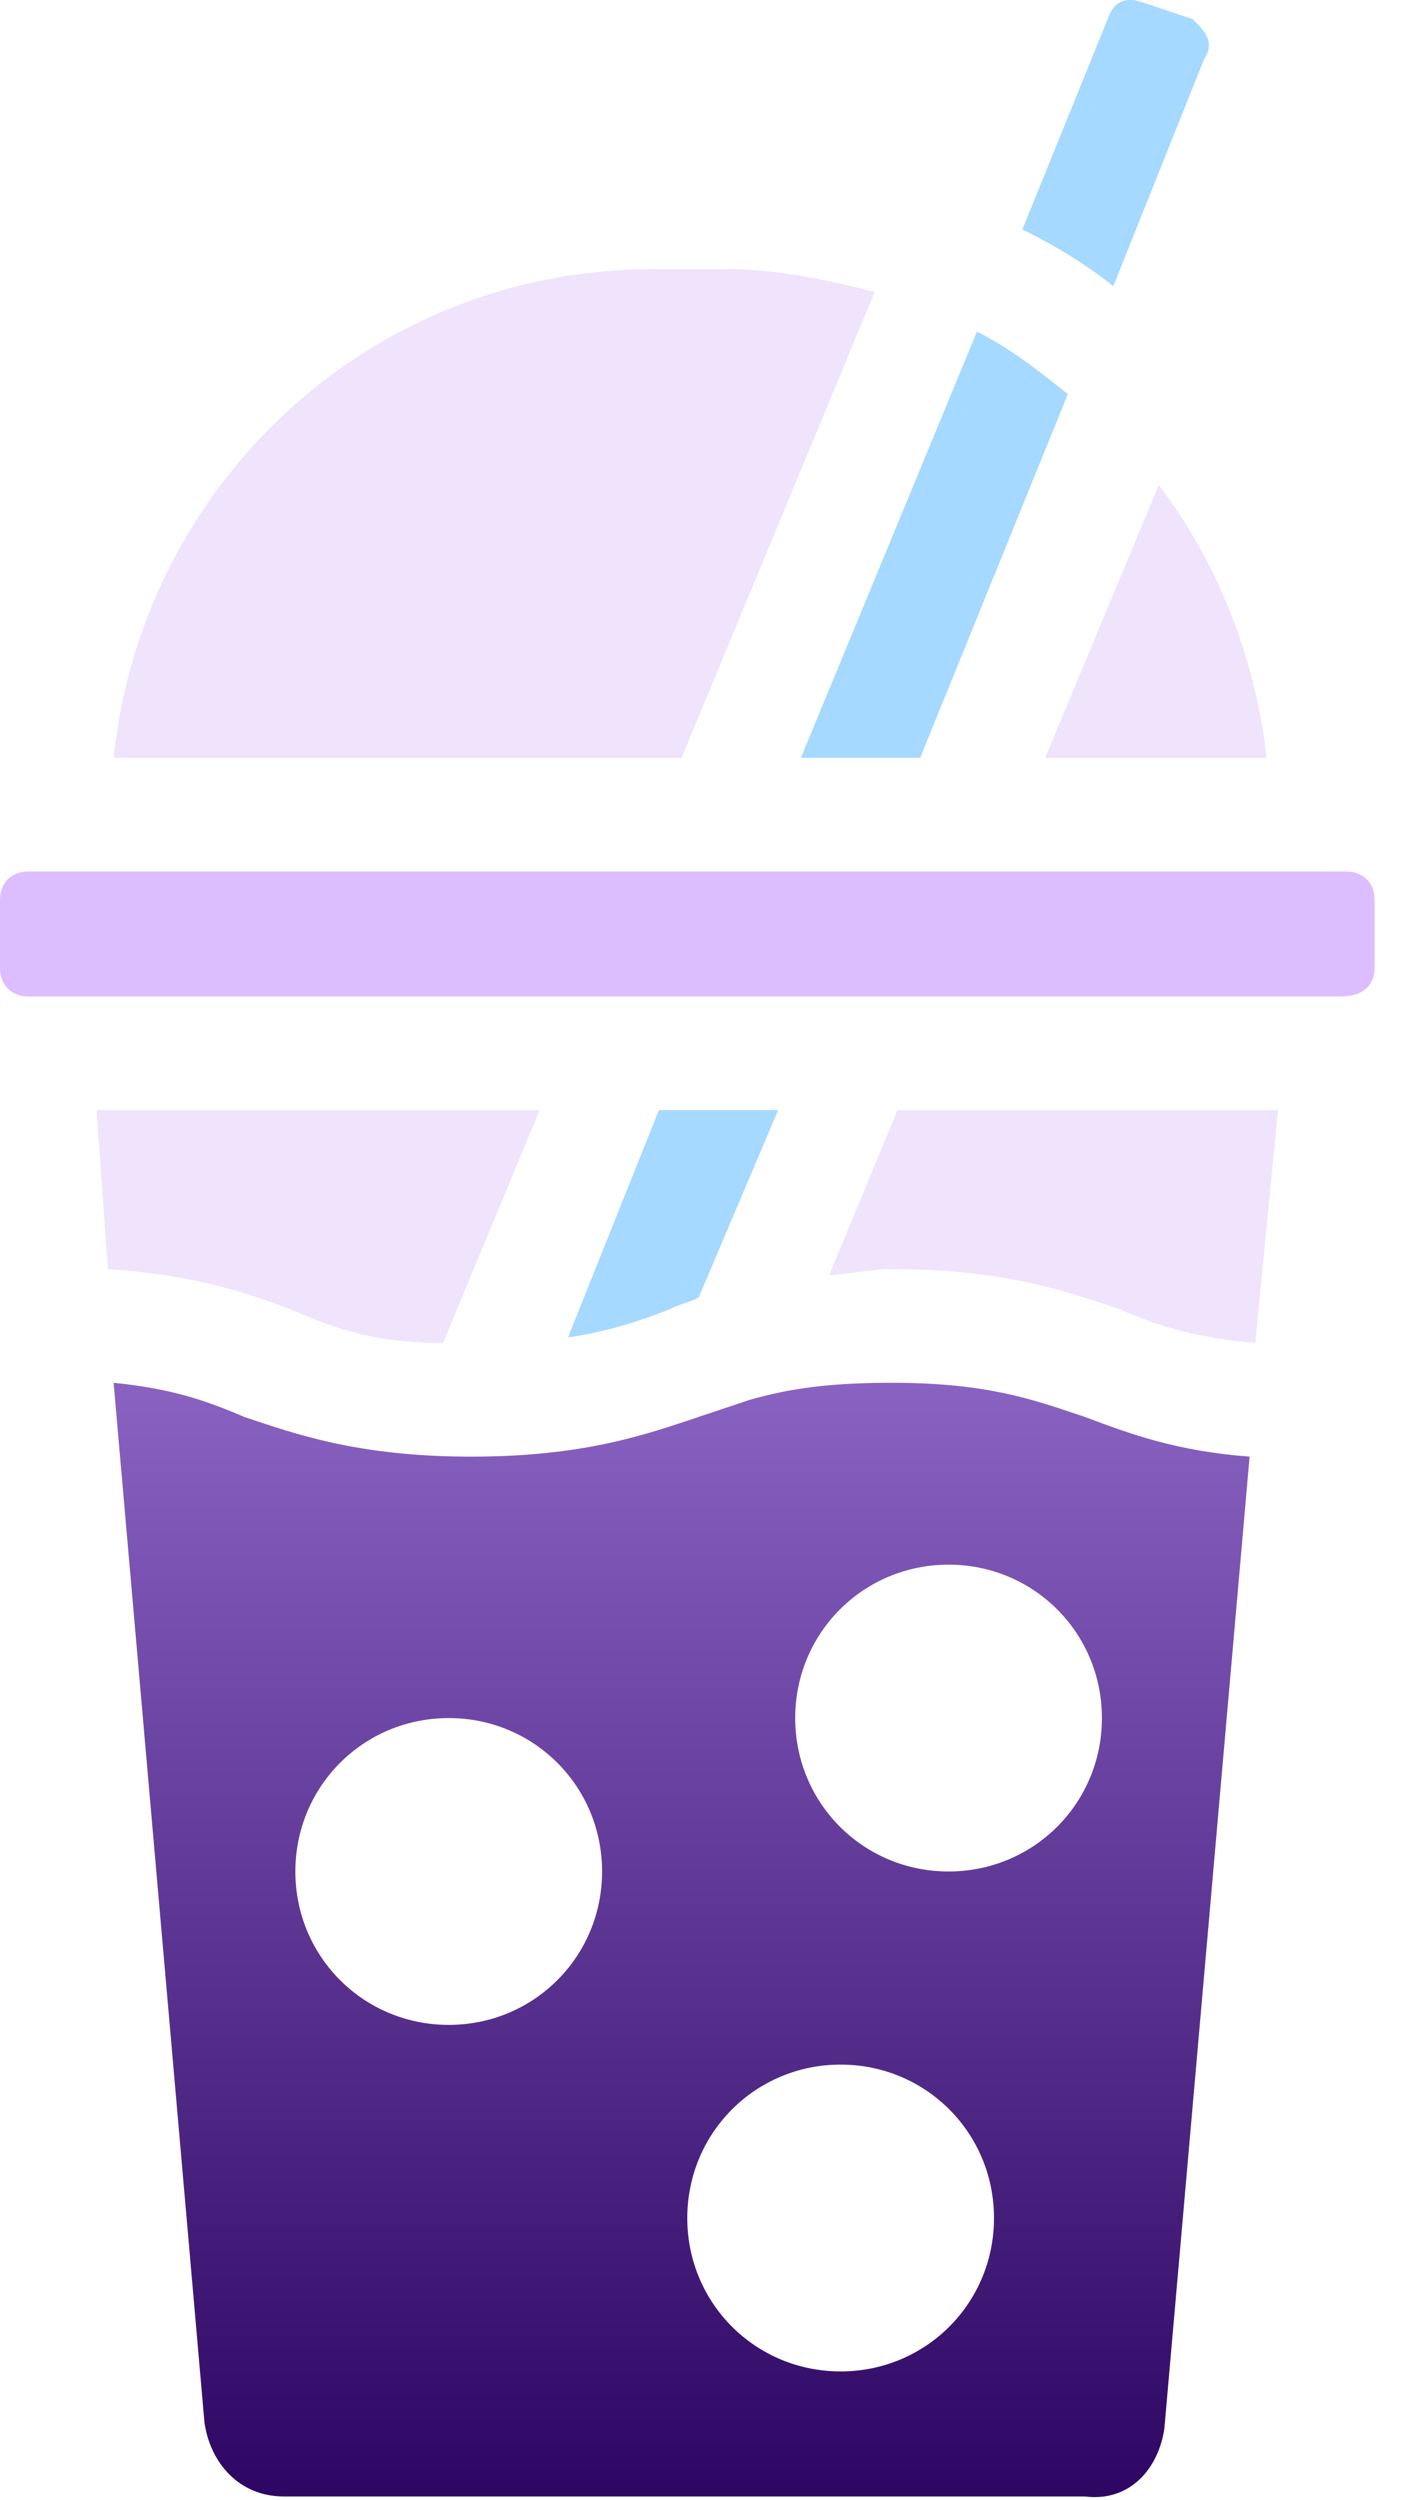 <svg width="25" height="44" viewBox="0 0 25 44" fill="none" xmlns="http://www.w3.org/2000/svg">
<path d="M24.2 17.038V15.838C24.2 15.537 24 15.338 23.7 15.338H0.5C0.2 15.338 0 15.537 0 15.838V17.038C0 17.337 0.2 17.538 0.5 17.538H10.9H15.1H23.6C24 17.538 24.2 17.337 24.2 17.038Z" fill="#DCBEFF"/>
<path d="M14.1 13.338H16.2L18.8 6.937C18.3 6.537 17.8 6.137 17.2 5.837L14.1 13.338Z" fill="#A5D9FF"/>
<path d="M18.4 13.338H22.3C22.1 11.537 21.4 9.838 20.4 8.538L18.4 13.338Z" fill="#EFE4FC"/>
<path d="M11.5 4.737C6.5 4.737 2.5 8.537 2 13.338H12L15.4 5.138C14.6 4.938 13.7 4.737 12.8 4.737H11.5Z" fill="#EFE4FC"/>
<path d="M21 0.338L20.1 0.037C19.8 -0.062 19.6 0.038 19.5 0.338L18 4.037C18.6 4.338 19.1 4.638 19.6 5.037L21.2 1.038C21.4 0.738 21.2 0.537 21 0.338Z" fill="#A5D9FF"/>
<path d="M20.5 42.737L22 25.637C20.7 25.538 19.9 25.238 19.1 24.938C18.2 24.637 17.4 24.337 15.7 24.337C14.6 24.337 13.9 24.438 13.2 24.637C12.9 24.738 12.6 24.837 12.3 24.938C11.4 25.238 10.3 25.637 8.3 25.637C6.3 25.637 5.2 25.238 4.3 24.938C3.6 24.637 3 24.438 2 24.337L3.6 42.638C3.7 43.337 4.2 43.938 5 43.938H19.1C19.9 44.038 20.4 43.438 20.5 42.737ZM7.9 35.638C6.4 35.638 5.2 34.438 5.2 32.938C5.2 31.438 6.4 30.238 7.9 30.238C9.4 30.238 10.6 31.438 10.6 32.938C10.6 34.438 9.4 35.638 7.9 35.638ZM14.8 41.737C13.3 41.737 12.1 40.538 12.1 39.038C12.1 37.538 13.3 36.337 14.8 36.337C16.3 36.337 17.5 37.538 17.5 39.038C17.5 40.538 16.3 41.737 14.8 41.737ZM16.7 32.938C15.2 32.938 14 31.738 14 30.238C14 28.738 15.2 27.538 16.7 27.538C18.2 27.538 19.4 28.738 19.4 30.238C19.4 31.738 18.2 32.938 16.7 32.938Z" fill="url(#paint0_linear_1124_34)"/>
<path d="M7.8 23.637L9.5 19.538H1.7L1.9 22.337C3.4 22.438 4.3 22.738 5.1 23.038C5.8 23.337 6.5 23.637 7.8 23.637Z" fill="#EFE4FC"/>
<path d="M13.7 19.538H11.6L10 23.538C10.7 23.438 11.3 23.238 11.8 23.038C12 22.938 12.1 22.938 12.3 22.837L13.7 19.538Z" fill="#A5D9FF"/>
<path d="M22.5 19.538H15.8L14.6 22.438C14.9 22.438 15.3 22.337 15.7 22.337C17.7 22.337 18.8 22.738 19.7 23.038C20.4 23.337 21 23.538 22.1 23.637L22.5 19.538Z" fill="#EFE4FC"/>
<defs>
<linearGradient id="paint0_linear_1124_34" x1="12" y1="24.337" x2="12" y2="43.948" gradientUnits="userSpaceOnUse">
<stop stop-color="#8A62C2"/>
<stop offset="1" stop-color="#2D0663"/>
</linearGradient>
</defs>
</svg>
